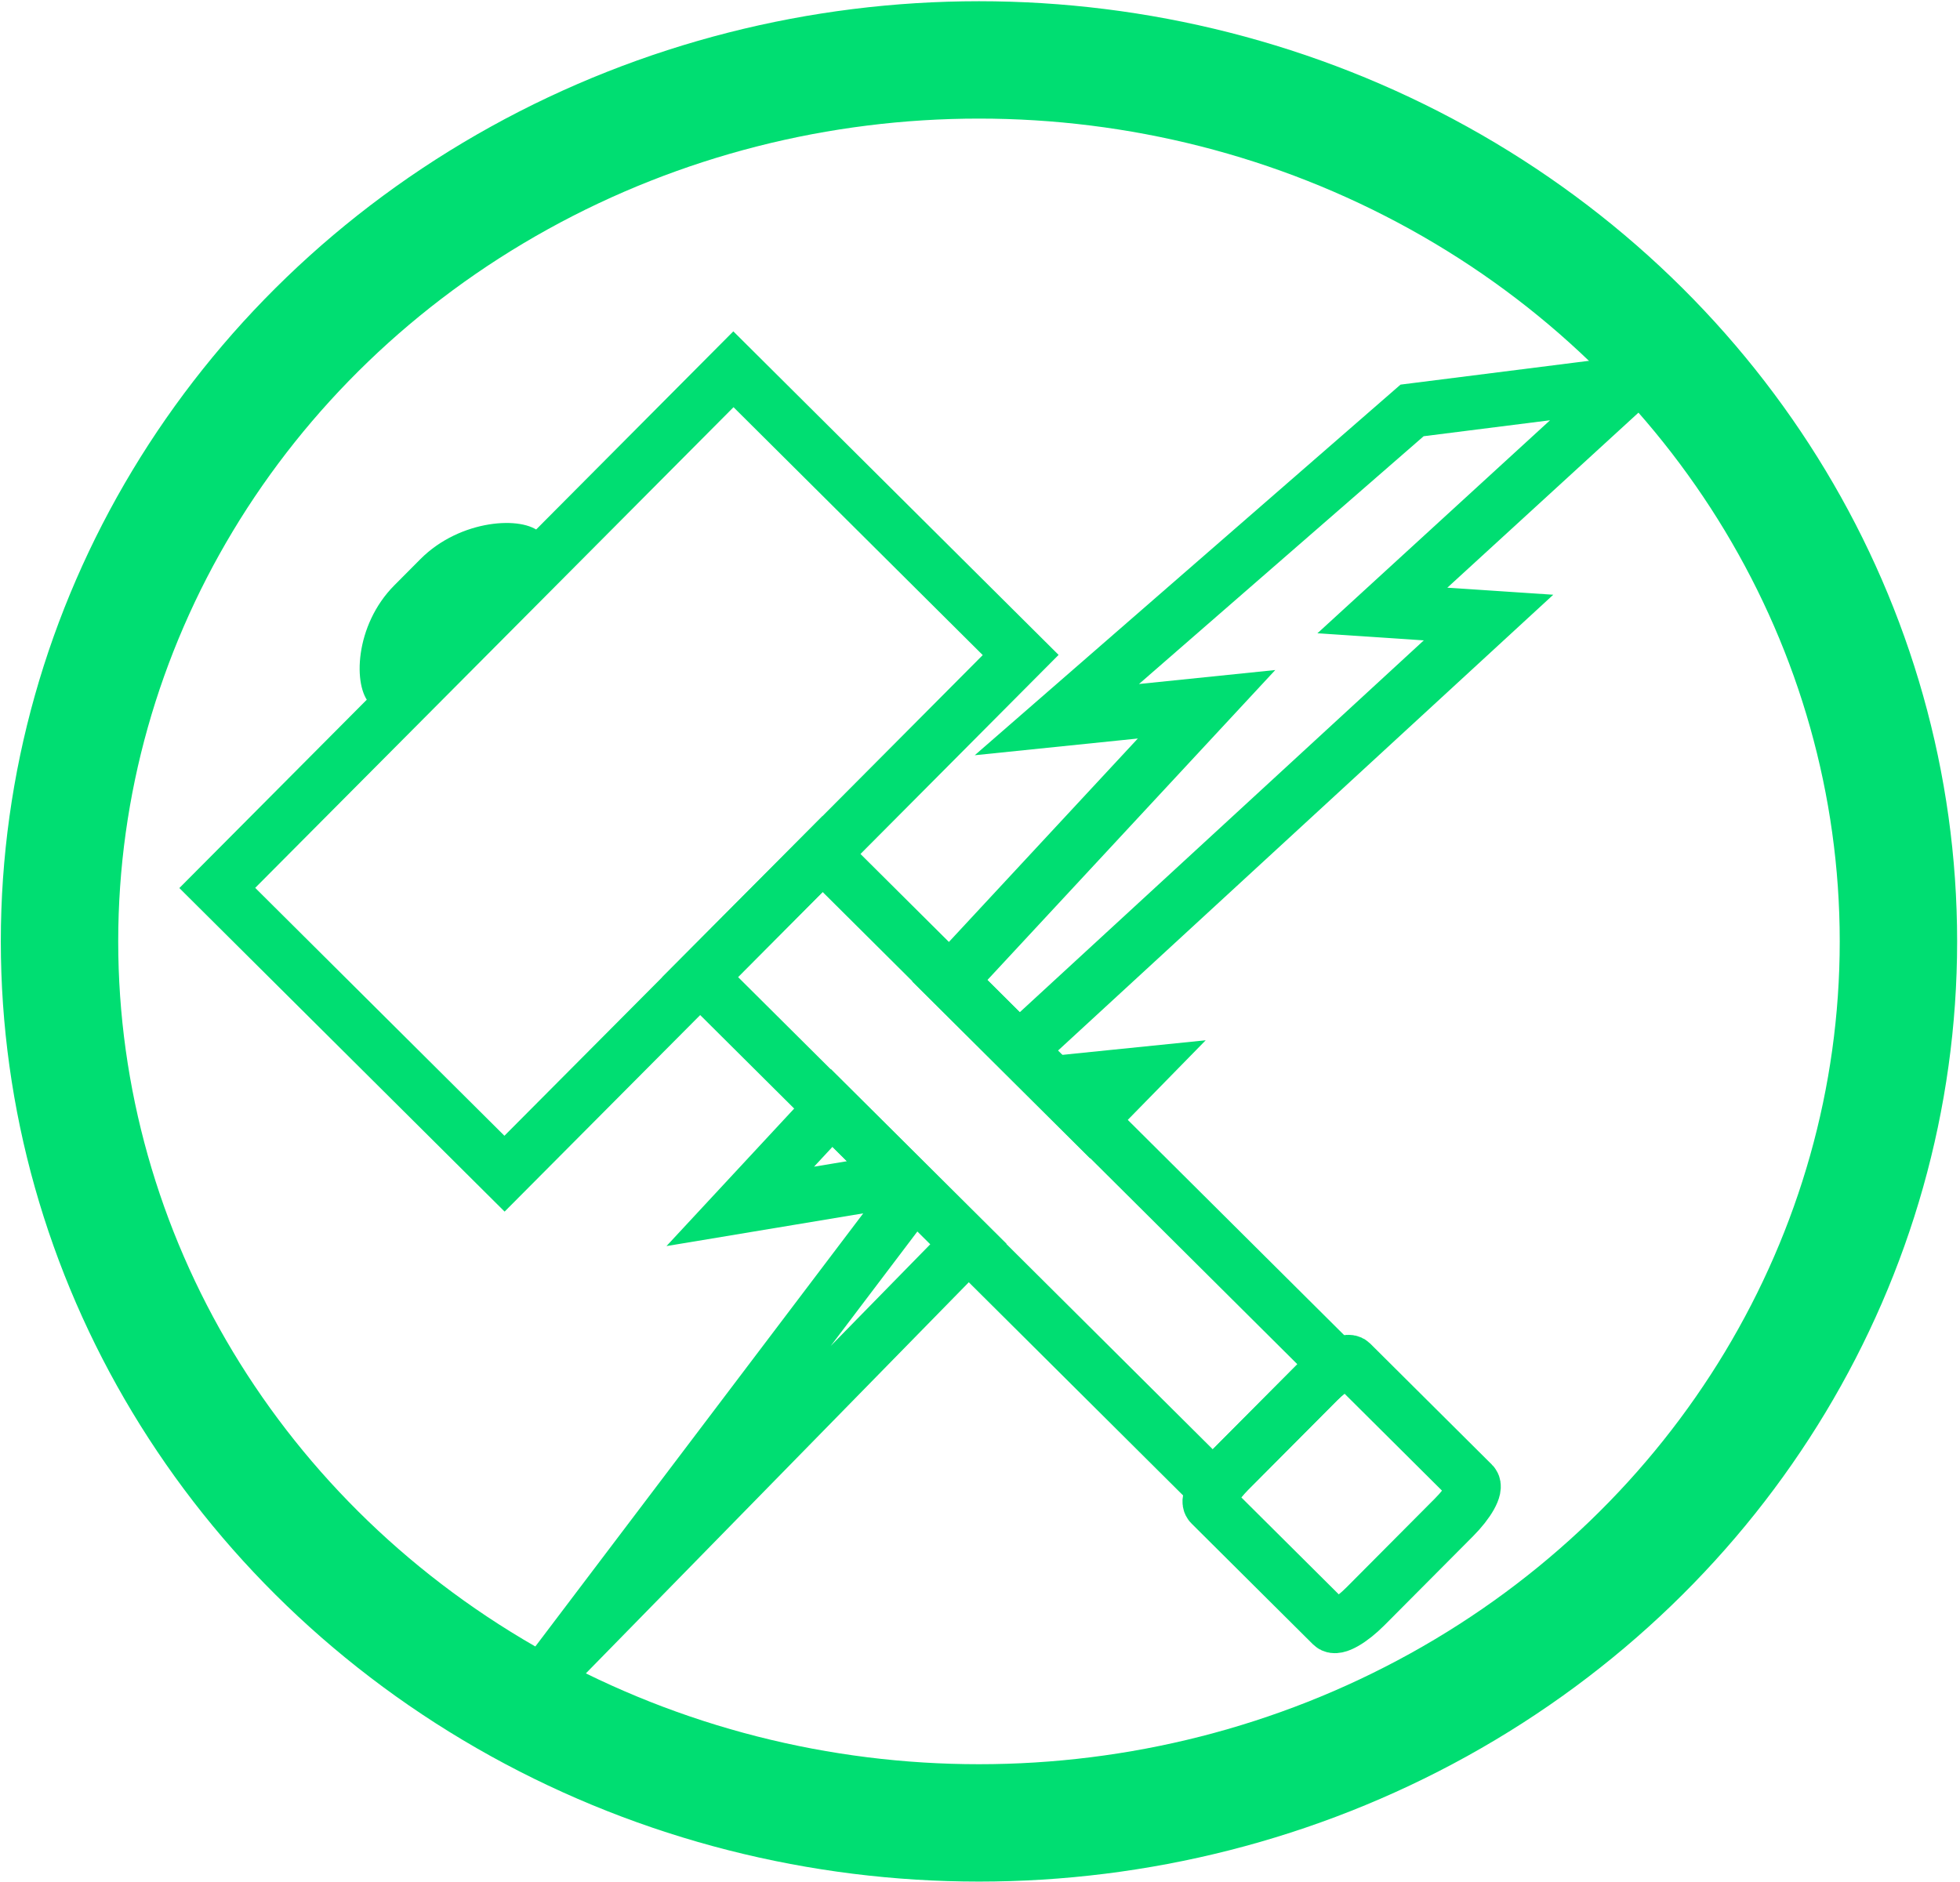 <svg xmlns="http://www.w3.org/2000/svg" width="507" height="487" viewBox="0 0 507 487">
  <g fill="none" transform="translate(15 15)">
    <ellipse cx="238.235" cy="228.566" stroke="#00DE72" stroke-width="30.367" rx="237.84" ry="228.066"/>
    <path stroke="#00DE72" stroke-width="13.997" d="M248.616,256.562 L230.698,238.734 L297.103,167.213 L258.383,171.185 L350.271,91.187 L406.909,84.029 L342.579,142.954 L370.044,144.776 L248.616,256.562 Z M257.304,265.206 L278.361,263.065 L266.91,274.764 L257.304,265.206 Z M235.493,306.86 L127.763,416.92 L221.562,292.998 L235.493,306.86 Z M218.657,290.108 L176.485,297.123 L200.121,271.666 L218.657,290.108 Z"/>
    <g transform="translate(41 80)">
      <path stroke="#00DE72" stroke-width="13.875" d="M125.095,157.811 L156.772,125.973 L289.889,258.422 C288.389,259.331 286.622,260.743 284.883,262.49 L261.969,285.521 C260.365,287.131 259.046,288.766 258.144,290.192 L125.095,157.811 Z"/>
      <path fill="#00DE72" d="M86.763,45.8 C91.266,50.279 82.322,58.459 72.021,68.812 L65.265,75.602 C54.962,85.956 47.205,94.563 42.701,90.084 L39.749,87.145 C35.245,82.665 35.699,66.793 46.002,56.439 L52.758,49.648 C63.058,39.296 79.306,38.38 83.809,42.862 L86.763,45.8 Z"/>
      <rect width="189.302" height="104.811" x="9.459" y="52.195" stroke="#00DE72" stroke-width="13.875" transform="rotate(-45.146 104.11 104.6)"/>
      <path stroke="#00DE72" stroke-width="13.875" d="M325.023,288.856 C326.069,289.895 323.88,293.794 320.129,297.56 L297.215,320.591 C293.469,324.358 289.582,326.57 288.535,325.527 L257.074,294.225 C256.03,293.186 258.218,289.286 261.969,285.521 L284.883,262.49 C288.633,258.722 292.516,256.511 293.563,257.554 L325.023,288.856 Z"/>
    </g>
  </g>
</svg>
